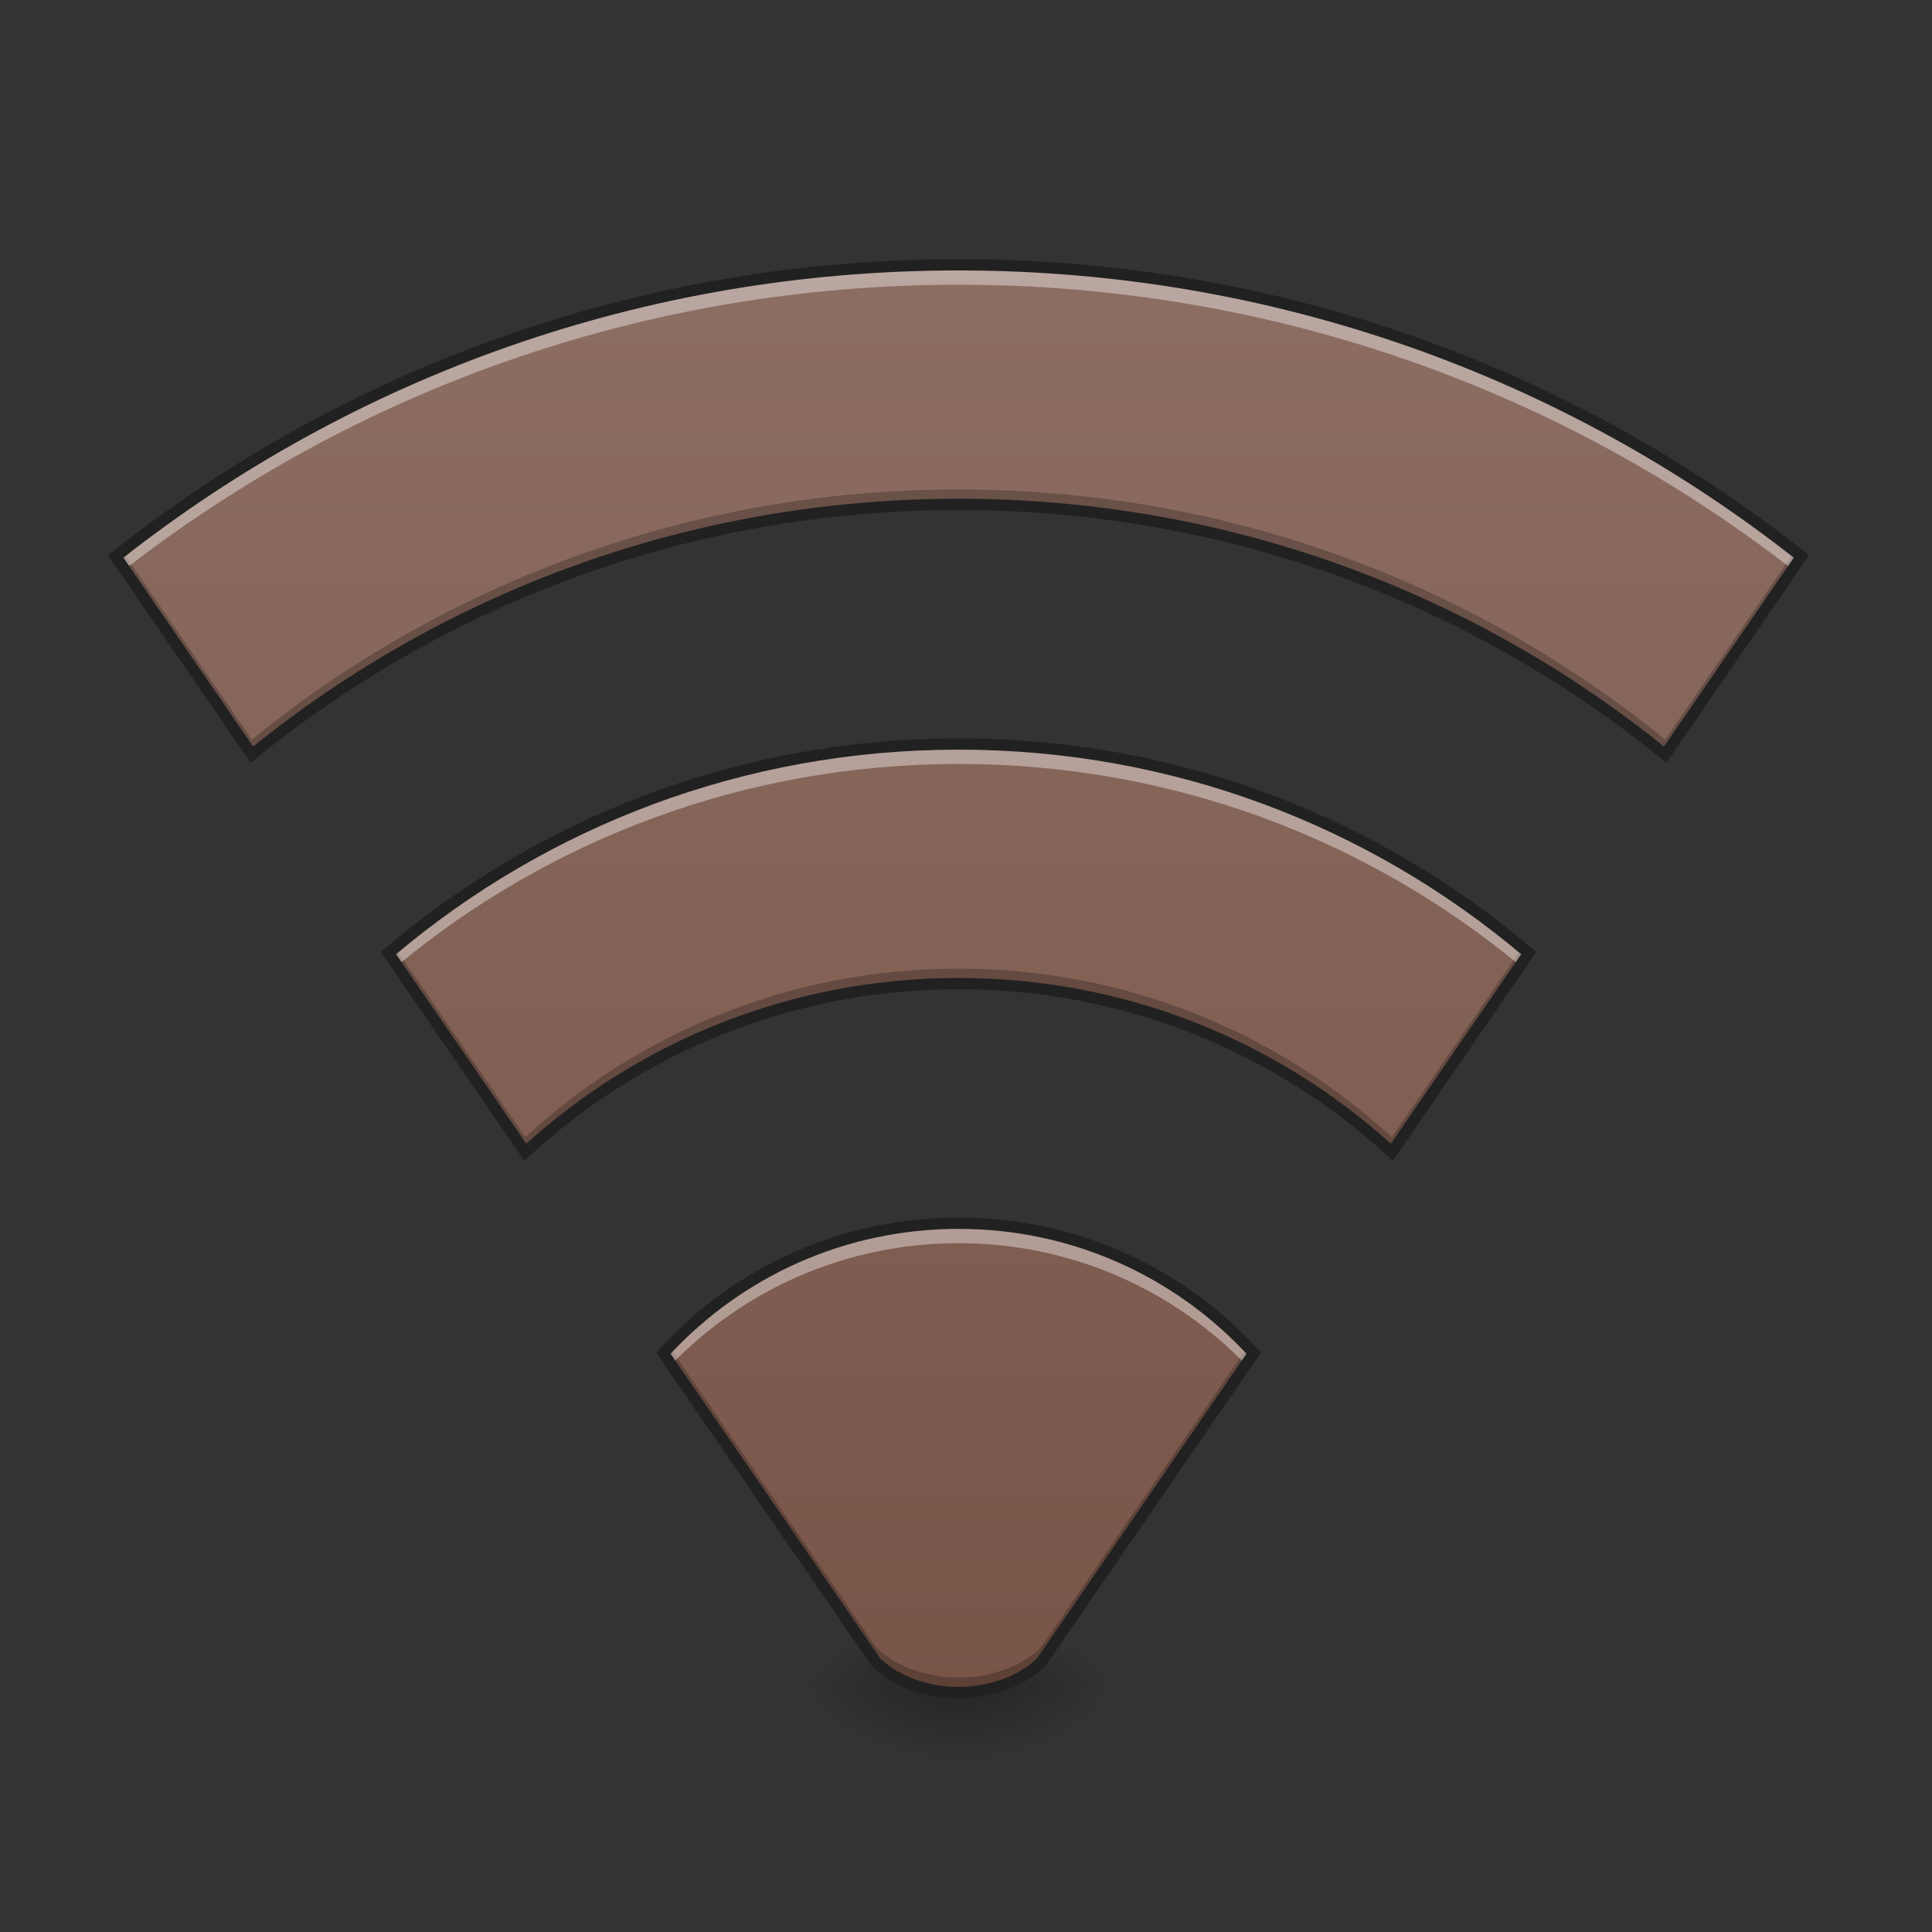 <?xml version="1.0" encoding="UTF-8"?>
<svg xmlns="http://www.w3.org/2000/svg" xmlns:xlink="http://www.w3.org/1999/xlink" width="48pt" height="48pt" viewBox="0 0 48 48" version="1.1">
<rect x="0" y="0" width="48" height="48" fill="#333333" stroke="none"/>
<defs>
<radialGradient id="radial0" gradientUnits="userSpaceOnUse" cx="450.909" cy="189.579" fx="450.909" fy="189.579" r="21.167" gradientTransform="matrix(0,-0.117,-0.211,-0,63.312,95.261)">
<stop offset="0" style="stop-color:rgb(0%,0%,0%);stop-opacity:0.314;"/>
<stop offset="0.222" style="stop-color:rgb(0%,0%,0%);stop-opacity:0.275;"/>
<stop offset="1" style="stop-color:rgb(0%,0%,0%);stop-opacity:0;"/>
</radialGradient>
<radialGradient id="radial1" gradientUnits="userSpaceOnUse" cx="450.909" cy="189.579" fx="450.909" fy="189.579" r="21.167" gradientTransform="matrix(-0,0.117,0.211,0,-15.682,-11.424)">
<stop offset="0" style="stop-color:rgb(0%,0%,0%);stop-opacity:0.314;"/>
<stop offset="0.222" style="stop-color:rgb(0%,0%,0%);stop-opacity:0.275;"/>
<stop offset="1" style="stop-color:rgb(0%,0%,0%);stop-opacity:0;"/>
</radialGradient>
<radialGradient id="radial2" gradientUnits="userSpaceOnUse" cx="450.909" cy="189.579" fx="450.909" fy="189.579" r="21.167" gradientTransform="matrix(-0,-0.117,0.211,-0,-15.682,95.261)">
<stop offset="0" style="stop-color:rgb(0%,0%,0%);stop-opacity:0.314;"/>
<stop offset="0.222" style="stop-color:rgb(0%,0%,0%);stop-opacity:0.275;"/>
<stop offset="1" style="stop-color:rgb(0%,0%,0%);stop-opacity:0;"/>
</radialGradient>
<radialGradient id="radial3" gradientUnits="userSpaceOnUse" cx="450.909" cy="189.579" fx="450.909" fy="189.579" r="21.167" gradientTransform="matrix(0,0.117,-0.211,0,63.312,-11.424)">
<stop offset="0" style="stop-color:rgb(0%,0%,0%);stop-opacity:0.314;"/>
<stop offset="0.222" style="stop-color:rgb(0%,0%,0%);stop-opacity:0.275;"/>
<stop offset="1" style="stop-color:rgb(0%,0%,0%);stop-opacity:0;"/>
</radialGradient>
<linearGradient id="linear0" gradientUnits="userSpaceOnUse" x1="254" y1="233.5" x2="254" y2="-147.5" gradientTransform="matrix(0.094,0,0,0.094,0,20.158)">
<stop offset="0" style="stop-color:rgb(0%,58.824%,53.333%);stop-opacity:1;"/>
<stop offset="1" style="stop-color:rgb(14.902%,65.098%,60.392%);stop-opacity:1;"/>
</linearGradient>
<linearGradient id="linear1" gradientUnits="userSpaceOnUse" x1="254" y1="233.5" x2="254" y2="-147.5" gradientTransform="matrix(0.094,0,0,0.094,0,20.158)">
<stop offset="0" style="stop-color:rgb(0%,58.824%,53.333%);stop-opacity:1;"/>
<stop offset="1" style="stop-color:rgb(14.902%,65.098%,60.392%);stop-opacity:1;"/>
</linearGradient>
<linearGradient id="linear2" gradientUnits="userSpaceOnUse" x1="254" y1="233.5" x2="254" y2="-147.5" gradientTransform="matrix(0.094,0,0,0.094,0,20.158)">
<stop offset="0" style="stop-color:rgb(0%,58.824%,53.333%);stop-opacity:1;"/>
<stop offset="1" style="stop-color:rgb(14.902%,65.098%,60.392%);stop-opacity:1;"/>
</linearGradient>
<linearGradient id="linear3" gradientUnits="userSpaceOnUse" x1="254" y1="233.5" x2="254" y2="-147.5" gradientTransform="matrix(0.094,0,0,0.094,0,20.158)">
<stop offset="0" style="stop-color:rgb(47.451%,33.333%,28.235%);stop-opacity:1;"/>
<stop offset="1" style="stop-color:rgb(55.294%,43.137%,38.824%);stop-opacity:1;"/>
</linearGradient>
</defs>
<g id="surface1">
<path style=" stroke:none;fill-rule:nonzero;fill:url(#radial0);" d="M 23.816 41.918 L 27.785 41.918 L 27.785 39.934 L 23.816 39.934 Z M 23.816 41.918 "/>
<path style=" stroke:none;fill-rule:nonzero;fill:url(#radial1);" d="M 23.816 41.918 L 19.844 41.918 L 19.844 43.902 L 23.816 43.902 Z M 23.816 41.918 "/>
<path style=" stroke:none;fill-rule:nonzero;fill:url(#radial2);" d="M 23.816 41.918 L 19.844 41.918 L 19.844 39.934 L 23.816 39.934 Z M 23.816 41.918 "/>
<path style=" stroke:none;fill-rule:nonzero;fill:url(#radial3);" d="M 23.816 41.918 L 27.785 41.918 L 27.785 43.902 L 23.816 43.902 Z M 23.816 41.918 "/>
<path style=" stroke:none;fill-rule:nonzero;fill:url(#linear0);" d="M 23.816 30.391 C 20.902 30.391 18.293 31.633 16.48 33.617 L 21.77 41.309 C 22.824 42.301 24.809 42.301 25.863 41.309 L 31.148 33.617 C 29.336 31.633 26.727 30.391 23.816 30.391 Z M 23.816 30.391 "/>
<path style=" stroke:none;fill-rule:nonzero;fill:url(#linear1);" d="M 23.816 6.578 C 15.891 6.578 8.621 9.281 2.875 13.824 L 6.258 18.746 C 11.039 14.859 17.145 12.531 23.816 12.531 C 30.484 12.531 36.59 14.859 41.371 18.746 L 44.754 13.824 C 39.012 9.281 31.738 6.578 23.816 6.578 Z M 23.816 6.578 "/>
<path style=" stroke:none;fill-rule:nonzero;fill:url(#linear2);" d="M 23.816 18.484 C 18.398 18.484 13.457 20.438 9.648 23.68 L 13.051 28.625 C 15.875 26.023 19.652 24.438 23.816 24.438 C 27.977 24.438 31.754 26.023 34.578 28.625 L 37.98 23.68 C 34.172 20.438 29.23 18.484 23.816 18.484 Z M 23.816 18.484 "/>
<path style=" stroke:none;fill-rule:nonzero;fill:url(#linear3);" d="M 23.816 6.578 C 15.891 6.578 8.621 9.281 2.875 13.824 L 6.258 18.746 C 11.039 14.859 17.145 12.531 23.816 12.531 C 30.484 12.531 36.59 14.859 41.371 18.746 L 44.754 13.824 C 39.012 9.281 31.738 6.578 23.816 6.578 Z M 23.816 18.484 C 18.398 18.484 13.457 20.438 9.648 23.68 L 13.051 28.625 C 15.875 26.023 19.652 24.438 23.816 24.438 C 27.977 24.438 31.754 26.023 34.578 28.625 L 37.98 23.68 C 34.172 20.438 29.23 18.484 23.816 18.484 Z M 23.816 30.391 C 20.902 30.391 18.293 31.633 16.48 33.617 L 21.77 41.309 C 22.824 42.301 24.809 42.301 25.863 41.309 L 31.148 33.617 C 29.336 31.633 26.727 30.391 23.816 30.391 Z M 23.816 30.391 "/>
<path style=" stroke:none;fill-rule:nonzero;fill:rgb(0%,0%,0%);fill-opacity:0.235;" d="M 23.816 12.16 C 17.145 12.16 11.039 14.484 6.258 18.375 L 3.039 13.695 C 2.984 13.738 2.93 13.781 2.875 13.824 L 6.258 18.746 C 11.039 14.859 17.145 12.531 23.816 12.531 C 30.484 12.531 36.59 14.859 41.371 18.746 L 44.754 13.824 C 44.699 13.781 44.645 13.738 44.59 13.695 L 41.371 18.375 C 36.59 14.484 30.484 12.16 23.816 12.16 Z M 9.812 23.543 C 9.758 23.586 9.703 23.633 9.648 23.68 L 13.051 28.625 C 15.875 26.023 19.652 24.438 23.816 24.438 C 27.977 24.438 31.754 26.023 34.578 28.625 L 37.98 23.68 C 37.926 23.633 37.871 23.586 37.82 23.543 L 34.578 28.254 C 31.754 25.652 27.977 24.066 23.816 24.066 C 19.652 24.066 15.875 25.652 13.051 28.254 Z M 16.629 33.457 C 16.578 33.512 16.531 33.562 16.48 33.617 L 21.77 41.309 C 22.824 42.301 24.809 42.301 25.863 41.309 L 31.148 33.617 C 31.102 33.562 31.051 33.512 31 33.457 L 25.863 40.934 C 24.809 41.926 22.824 41.926 21.77 40.934 Z M 16.629 33.457 "/>
<path style=" stroke:none;fill-rule:nonzero;fill:rgb(100%,100%,100%);fill-opacity:0.392;" d="M 23.816 6.578 C 15.891 6.578 8.621 9.281 2.875 13.824 L 3.098 14.148 C 8.805 9.711 15.992 7.074 23.816 7.074 C 31.637 7.074 38.824 9.711 44.535 14.148 L 44.754 13.824 C 39.012 9.281 31.738 6.578 23.816 6.578 Z M 23.816 18.484 C 18.398 18.484 13.457 20.438 9.648 23.68 L 9.867 23.992 C 13.645 20.859 18.5 18.98 23.816 18.98 C 29.129 18.98 33.988 20.859 37.766 23.992 L 37.98 23.68 C 34.172 20.438 29.23 18.484 23.816 18.484 Z M 23.816 30.391 C 20.902 30.391 18.293 31.633 16.48 33.617 L 16.68 33.902 C 18.48 32.043 21.008 30.887 23.816 30.887 C 26.621 30.887 29.148 32.043 30.949 33.902 L 31.148 33.617 C 29.336 31.633 26.727 30.391 23.816 30.391 Z M 23.816 30.391 "/>
<path style=" stroke:none;fill-rule:nonzero;fill:rgb(12.941%,12.941%,12.941%);fill-opacity:1;" d="M 23.816 6.438 C 15.859 6.438 8.555 9.152 2.785 13.715 L 2.684 13.797 L 6.23 18.953 L 6.348 18.855 C 11.102 14.988 17.176 12.672 23.816 12.672 C 30.453 12.672 36.527 14.988 41.281 18.855 L 41.398 18.953 L 44.945 13.797 L 44.844 13.715 C 39.074 9.152 31.773 6.438 23.816 6.438 Z M 23.816 6.719 C 31.66 6.719 38.859 9.379 44.566 13.855 L 41.34 18.547 C 36.555 14.691 30.461 12.391 23.816 12.391 C 17.168 12.391 11.074 14.691 6.289 18.547 L 3.066 13.855 C 8.77 9.379 15.969 6.719 23.816 6.719 Z M 23.816 18.344 C 18.367 18.344 13.391 20.309 9.559 23.57 L 9.461 23.652 L 13.027 28.84 L 13.145 28.73 C 15.945 26.148 19.688 24.578 23.816 24.578 C 27.941 24.578 31.684 26.148 34.484 28.73 L 34.605 28.84 L 38.168 23.652 L 38.07 23.57 C 34.238 20.309 29.266 18.344 23.816 18.344 Z M 23.816 18.625 C 29.152 18.625 34.02 20.535 37.793 23.707 L 34.555 28.414 C 31.715 25.855 27.953 24.297 23.816 24.297 C 19.676 24.297 15.914 25.855 13.074 28.414 L 9.84 23.707 C 13.609 20.535 18.48 18.625 23.816 18.625 Z M 23.816 30.25 C 20.863 30.25 18.215 31.508 16.379 33.523 L 16.301 33.605 L 21.66 41.398 L 21.672 41.41 C 22.23 41.934 23.023 42.191 23.816 42.191 C 24.605 42.191 25.398 41.934 25.957 41.41 L 25.969 41.398 L 31.328 33.605 L 31.254 33.523 C 29.414 31.508 26.766 30.25 23.816 30.25 Z M 23.816 30.531 C 26.645 30.531 29.184 31.723 30.969 33.633 L 25.758 41.211 C 25.262 41.672 24.539 41.91 23.816 41.91 C 23.09 41.91 22.367 41.672 21.875 41.211 L 16.66 33.633 C 18.445 31.723 20.984 30.531 23.816 30.531 Z M 23.816 30.531 "/>
</g>
</svg>
